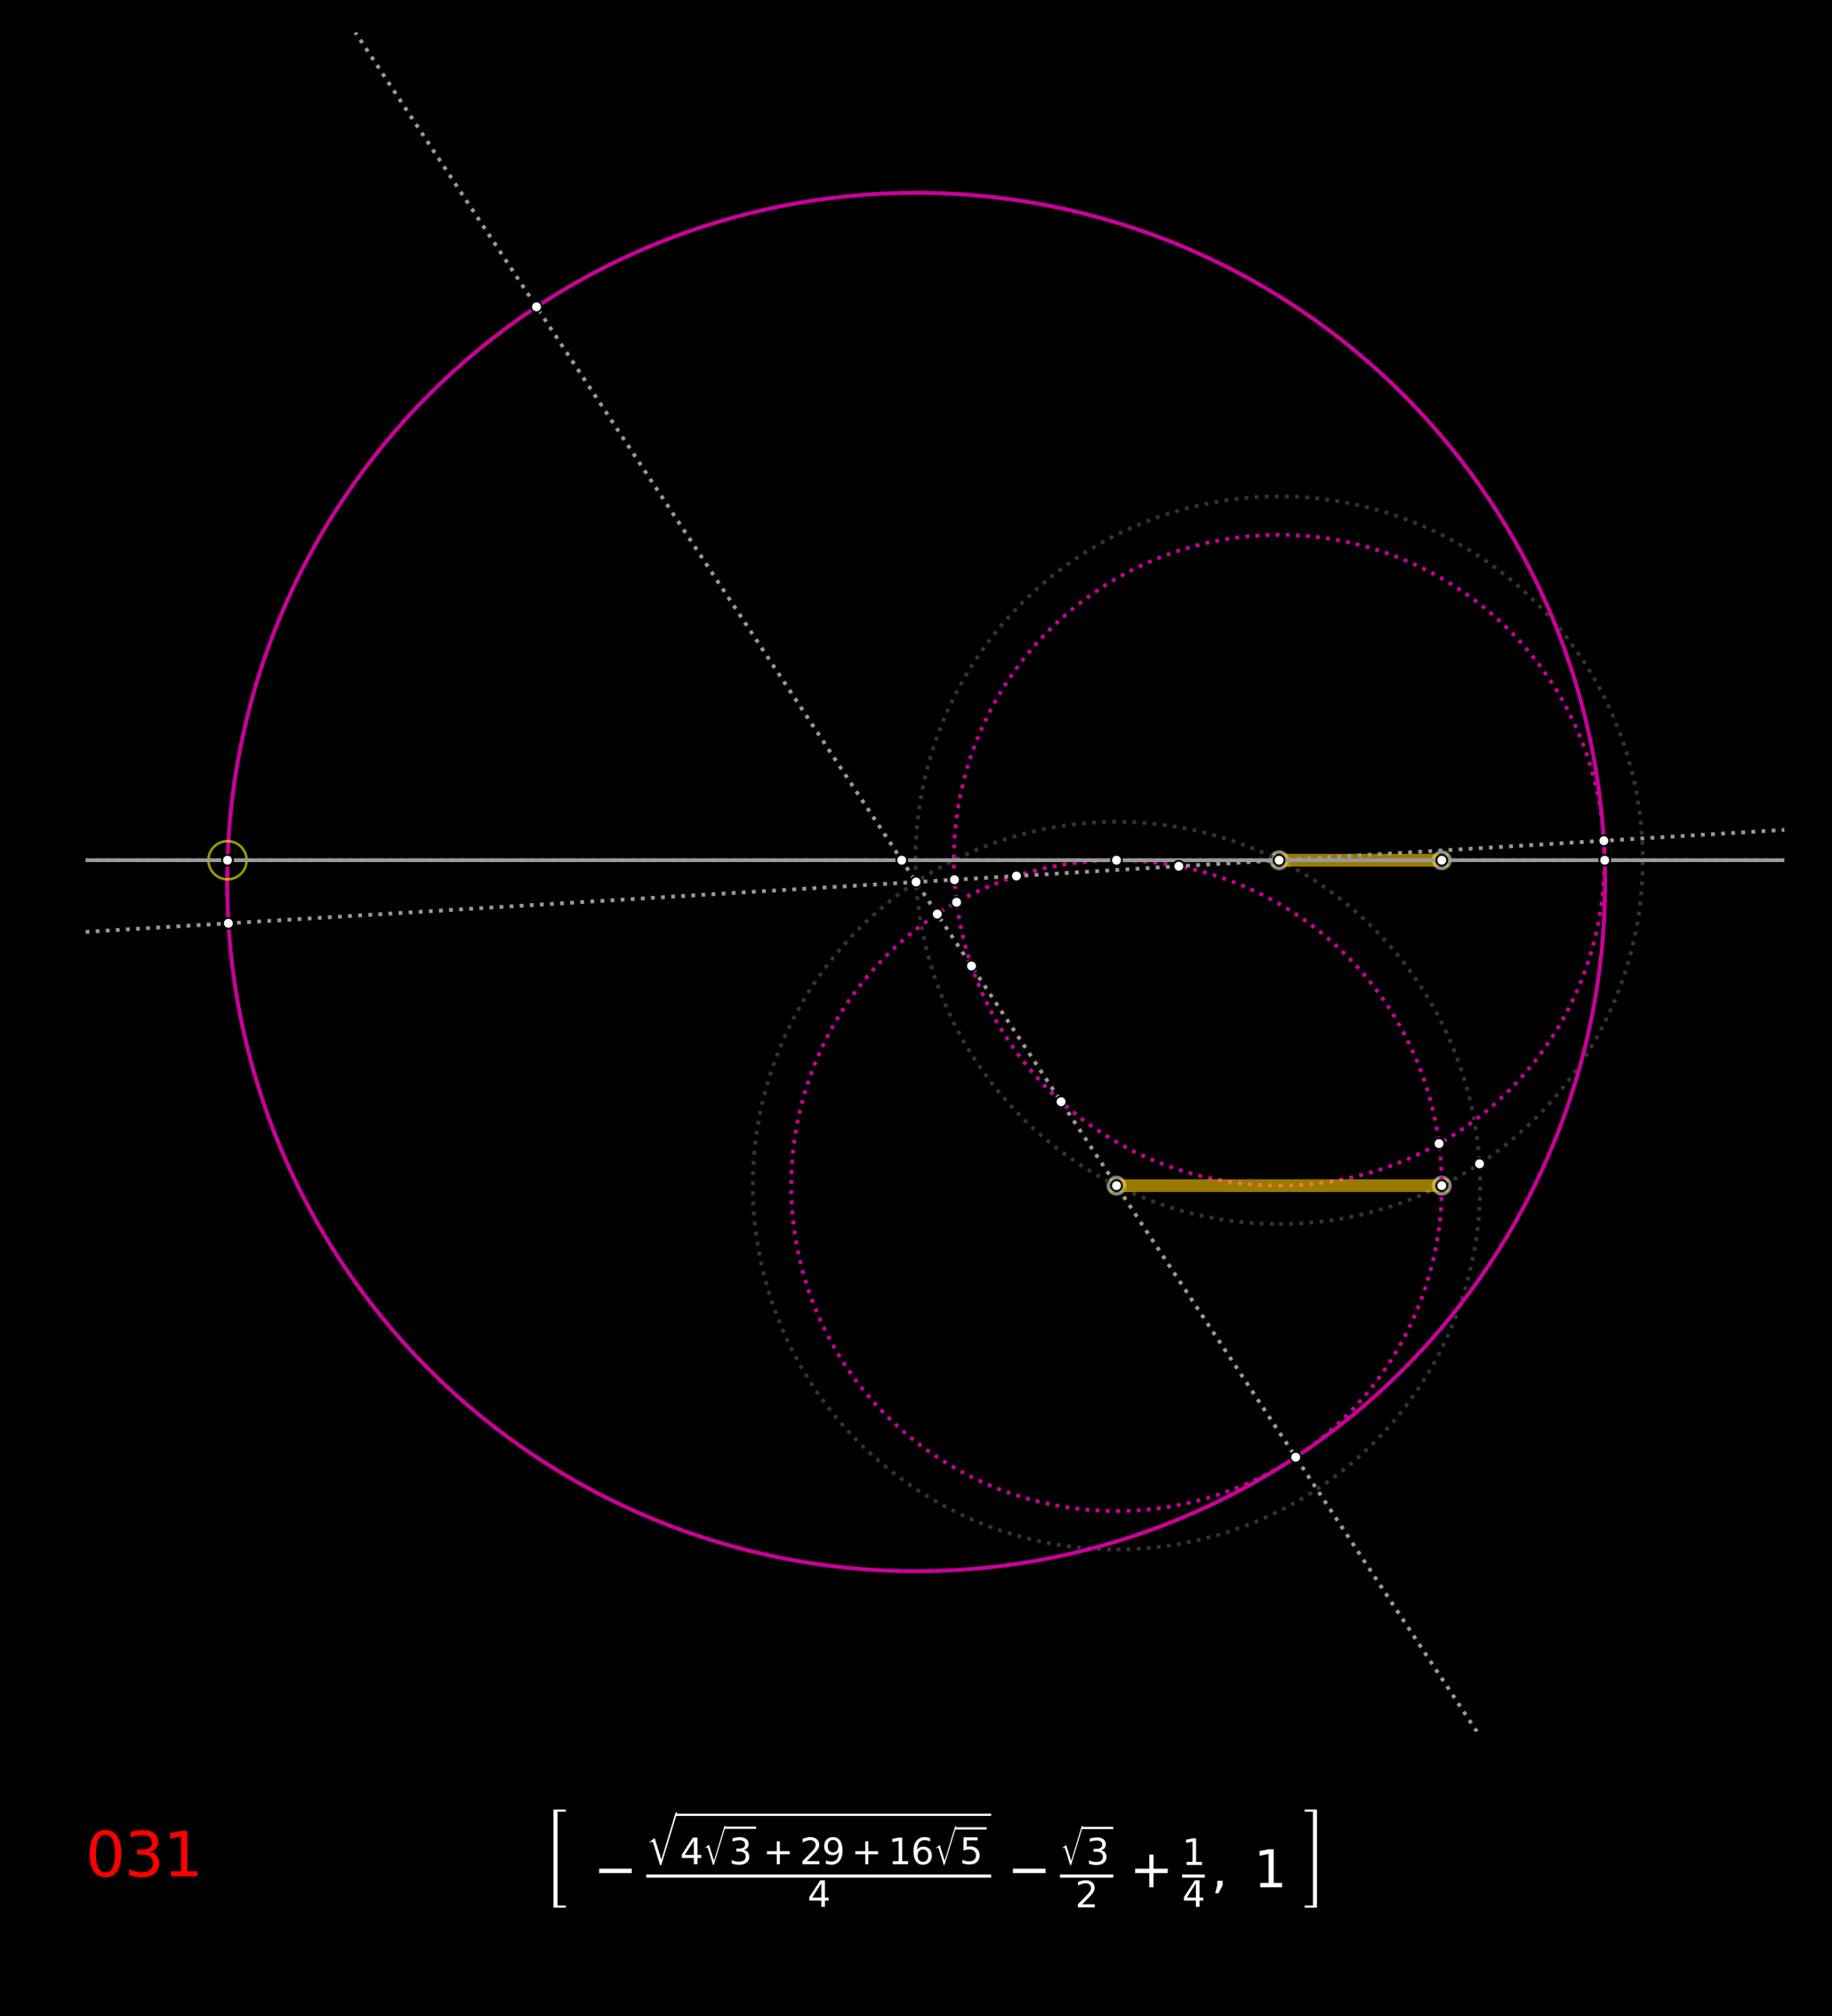 <?xml version="1.0" encoding="utf-8" standalone="no"?>
<!DOCTYPE svg PUBLIC "-//W3C//DTD SVG 1.1//EN"
  "http://www.w3.org/Graphics/SVG/1.1/DTD/svg11.dtd">
<svg xmlns:xlink="http://www.w3.org/1999/xlink" width="720pt" height="792pt" viewBox="0 0 720 792" xmlns="http://www.w3.org/2000/svg" version="1.1">
 <defs>
  <style type="text/css">*{stroke-linejoin: round; stroke-linecap: butt}</style>
 </defs>
 <g id="figure_1">
  <g id="patch_1">
   <path d="M 0 792 
L 720 792 
L 720 0 
L 0 0 
z
"/>
  </g>
  <g id="axes_1">
   <g id="line2d_1">
    <defs>
     <path id="m6c095a4173" d="M 0 3.5 
C 0.928 3.5 1.819 3.131 2.475 2.475 
C 3.131 1.819 3.5 0.928 3.5 0 
C 3.5 -0.928 3.131 -1.819 2.475 -2.475 
C 1.819 -3.131 0.928 -3.5 0 -3.5 
C -0.928 -3.5 -1.819 -3.131 -2.475 -2.475 
C -3.131 -1.819 -3.5 -0.928 -3.5 0 
C -3.5 0.928 -3.131 1.819 -2.475 2.475 
C -1.819 3.131 -0.928 3.5 0 3.5 
z
" style="stroke: #ffffff; stroke-opacity: 0.4"/>
    </defs>
    <g clip-path="url(#p6a89716c55)">
     <use xlink:href="#m6c095a4173" x="438.796" y="465.784" style="fill: #ffffff; fill-opacity: 0.4; stroke: #ffffff; stroke-opacity: 0.4"/>
    </g>
   </g>
   <g id="line2d_2">
    <g clip-path="url(#p6a89716c55)">
     <use xlink:href="#m6c095a4173" x="566.635" y="465.784" style="fill: #ffffff; fill-opacity: 0.4; stroke: #ffffff; stroke-opacity: 0.4"/>
    </g>
   </g>
   <g id="line2d_3">
    <g clip-path="url(#p6a89716c55)">
     <use xlink:href="#m6c095a4173" x="502.715" y="337.946" style="fill: #ffffff; fill-opacity: 0.4; stroke: #ffffff; stroke-opacity: 0.4"/>
    </g>
   </g>
   <g id="line2d_4">
    <g clip-path="url(#p6a89716c55)">
     <use xlink:href="#m6c095a4173" x="566.635" y="337.946" style="fill: #ffffff; fill-opacity: 0.4; stroke: #ffffff; stroke-opacity: 0.4"/>
    </g>
   </g>
   <g id="patch_2">
    <path d="M 438.796 608.713 
C 476.701 608.713 513.058 593.653 539.861 566.85 
C 566.664 540.047 581.724 503.689 581.724 465.784 
C 581.724 427.879 566.664 391.522 539.861 364.719 
C 513.058 337.916 476.701 322.856 438.796 322.856 
C 400.891 322.856 364.533 337.916 337.73 364.719 
C 310.927 391.522 295.868 427.879 295.868 465.784 
C 295.868 503.689 310.927 540.047 337.73 566.85 
C 364.533 593.653 400.891 608.713 438.796 608.713 
L 438.796 608.713 
z
" clip-path="url(#p6a89716c55)" style="fill: none; stroke-dasharray: 1.5,2.475; stroke-dashoffset: 0; stroke: #333333; stroke-width: 1.5; stroke-linejoin: miter"/>
   </g>
   <g id="patch_3">
    <path d="M 502.715 480.874 
C 540.62 480.874 576.978 465.814 603.781 439.011 
C 630.584 412.208 645.643 375.851 645.643 337.946 
C 645.643 300.041 630.584 263.683 603.781 236.88 
C 576.978 210.077 540.62 195.017 502.715 195.017 
C 464.81 195.017 428.453 210.077 401.65 236.88 
C 374.847 263.683 359.787 300.041 359.787 337.946 
C 359.787 375.851 374.847 412.208 401.65 439.011 
C 428.453 465.814 464.81 480.874 502.715 480.874 
L 502.715 480.874 
z
" clip-path="url(#p6a89716c55)" style="fill: none; stroke-dasharray: 1.5,2.475; stroke-dashoffset: 0; stroke: #333333; stroke-width: 1.5; stroke-linejoin: miter"/>
   </g>
   <g id="patch_4">
    <path d="M 438.796 593.623 
C 472.699 593.623 505.218 580.153 529.191 556.18 
C 553.165 532.207 566.635 499.688 566.635 465.784 
C 566.635 431.881 553.165 399.362 529.191 375.389 
C 505.218 351.415 472.699 337.946 438.796 337.946 
C 404.892 337.946 372.373 351.415 348.4 375.389 
C 324.427 399.362 310.957 431.881 310.957 465.784 
C 310.957 499.688 324.427 532.207 348.4 556.18 
C 372.373 580.153 404.892 593.623 438.796 593.623 
L 438.796 593.623 
z
" clip-path="url(#p6a89716c55)" style="fill: none; stroke-dasharray: 1.5,2.475; stroke-dashoffset: 0; stroke: #cc0099; stroke-width: 1.5; stroke-linejoin: miter"/>
   </g>
   <g id="patch_5">
    <path d="M 360.044 617.276 
C 431.852 617.276 500.729 588.746 551.505 537.97 
C 602.281 487.194 630.811 418.317 630.811 346.509 
C 630.811 274.701 602.281 205.824 551.505 155.048 
C 500.729 104.272 431.852 75.742 360.044 75.742 
C 288.235 75.742 219.359 104.272 168.583 155.048 
C 117.806 205.824 89.277 274.701 89.277 346.509 
C 89.277 418.317 117.806 487.194 168.583 537.97 
C 219.359 588.746 288.235 617.276 360.044 617.276 
L 360.044 617.276 
z
" clip-path="url(#p6a89716c55)" style="fill: none; stroke-dasharray: 1.5,2.475; stroke-dashoffset: 0; stroke: #cc0099; stroke-width: 1.5; stroke-linejoin: miter"/>
   </g>
   <g id="patch_6">
    <path d="M 502.715 465.784 
C 536.618 465.784 569.138 452.314 593.111 428.341 
C 617.084 404.368 630.554 371.849 630.554 337.946 
C 630.554 304.042 617.084 271.523 593.111 247.55 
C 569.138 223.577 536.618 210.107 502.715 210.107 
C 468.812 210.107 436.293 223.577 412.319 247.55 
C 388.346 271.523 374.876 304.042 374.876 337.946 
C 374.876 371.849 388.346 404.368 412.319 428.341 
C 436.293 452.314 468.812 465.784 502.715 465.784 
L 502.715 465.784 
z
" clip-path="url(#p6a89716c55)" style="fill: none; stroke-dasharray: 1.5,2.475; stroke-dashoffset: 0; stroke: #cc0099; stroke-width: 1.5; stroke-linejoin: miter"/>
   </g>
   <g id="patch_7">
    <path d="M 360.044 617.276 
C 431.852 617.276 500.729 588.746 551.505 537.97 
C 602.281 487.194 630.811 418.317 630.811 346.509 
C 630.811 274.701 602.281 205.824 551.505 155.048 
C 500.729 104.272 431.852 75.742 360.044 75.742 
C 288.235 75.742 219.359 104.272 168.583 155.048 
C 117.806 205.824 89.277 274.701 89.277 346.509 
C 89.277 418.317 117.806 487.194 168.583 537.97 
C 219.359 588.746 288.235 617.276 360.044 617.276 
L 360.044 617.276 
z
" clip-path="url(#p6a89716c55)" style="fill: none; stroke: #cc0099; stroke-width: 1.5; stroke-linejoin: miter"/>
   </g>
   <g id="line2d_5">
    <path d="M 438.796 465.784 
L 566.635 465.784 
" clip-path="url(#p6a89716c55)" style="fill: none; stroke: #ffcc00; stroke-opacity: 0.6; stroke-width: 5; stroke-linecap: square"/>
   </g>
   <g id="line2d_6">
    <path d="M 502.715 337.946 
L 566.635 337.946 
" clip-path="url(#p6a89716c55)" style="fill: none; stroke: #ffcc00; stroke-opacity: 0.6; stroke-width: 5; stroke-linecap: square"/>
   </g>
   <g id="line2d_7">
    <path d="M 580.45 680.329 
L 139.638 12.689 
" clip-path="url(#p6a89716c55)" style="fill: none; stroke-dasharray: 1.5,2.475; stroke-dashoffset: 0; stroke: #999999; stroke-width: 1.5"/>
   </g>
   <g id="line2d_8">
    <path d="M 33.64 366.101 
L 701.28 326.027 
" clip-path="url(#p6a89716c55)" style="fill: none; stroke-dasharray: 1.5,2.475; stroke-dashoffset: 0; stroke: #999999; stroke-width: 1.5"/>
   </g>
   <g id="line2d_9">
    <path d="M 33.64 337.946 
L 701.28 337.946 
" clip-path="url(#p6a89716c55)" style="fill: none; stroke-dasharray: 1.5,2.475; stroke-dashoffset: 0; stroke: #999999; stroke-width: 1.5"/>
   </g>
   <g id="line2d_10">
    <defs>
     <path id="m9db74038c0" d="M 0 7.5 
C 1.989 7.5 3.897 6.71 5.303 5.303 
C 6.71 3.897 7.5 1.989 7.5 0 
C 7.5 -1.989 6.71 -3.897 5.303 -5.303 
C 3.897 -6.71 1.989 -7.5 0 -7.5 
C -1.989 -7.5 -3.897 -6.71 -5.303 -5.303 
C -6.71 -3.897 -7.5 -1.989 -7.5 0 
C -7.5 1.989 -6.71 3.897 -5.303 5.303 
C -3.897 6.71 -1.989 7.5 0 7.5 
z
" style="stroke: #ffff00; stroke-opacity: 0.6"/>
    </defs>
    <g clip-path="url(#p6a89716c55)">
     <use xlink:href="#m9db74038c0" x="89.412" y="337.946" style="fill-opacity: 0; stroke: #ffff00; stroke-opacity: 0.6"/>
    </g>
   </g>
   <g id="line2d_11">
    <path d="M 33.64 337.946 
L 701.28 337.946 
" clip-path="url(#p6a89716c55)" style="fill: none; stroke: #999999; stroke-width: 1.5; stroke-linecap: square"/>
   </g>
   <g id="line2d_12">
    <defs>
     <path id="mcdd951d12e" d="M 0 2 
C 0.53 2 1.039 1.789 1.414 1.414 
C 1.789 1.039 2 0.53 2 0 
C 2 -0.53 1.789 -1.039 1.414 -1.414 
C 1.039 -1.789 0.53 -2 0 -2 
C -0.53 -2 -1.039 -1.789 -1.414 -1.414 
C -1.789 -1.039 -2 -0.53 -2 0 
C -2 0.53 -1.789 1.039 -1.414 1.414 
C -1.039 1.789 -0.53 2 0 2 
z
" style="stroke: #000000"/>
    </defs>
    <g clip-path="url(#p6a89716c55)">
     <use xlink:href="#mcdd951d12e" x="438.796" y="465.784" style="stroke: #000000"/>
    </g>
   </g>
   <g id="line2d_13">
    <g clip-path="url(#p6a89716c55)">
     <use xlink:href="#mcdd951d12e" x="566.635" y="465.784" style="stroke: #000000"/>
    </g>
   </g>
   <g id="line2d_14">
    <g clip-path="url(#p6a89716c55)">
     <use xlink:href="#mcdd951d12e" x="502.715" y="337.946" style="stroke: #000000"/>
    </g>
   </g>
   <g id="line2d_15">
    <g clip-path="url(#p6a89716c55)">
     <use xlink:href="#mcdd951d12e" x="566.635" y="337.946" style="stroke: #000000"/>
    </g>
   </g>
   <g id="line2d_16">
    <g clip-path="url(#p6a89716c55)">
     <use xlink:href="#mcdd951d12e" x="360.044" y="346.509" style="stroke: #000000"/>
    </g>
   </g>
   <g id="line2d_17">
    <g clip-path="url(#p6a89716c55)">
     <use xlink:href="#mcdd951d12e" x="581.467" y="457.221" style="stroke: #000000"/>
    </g>
   </g>
   <g id="line2d_18">
    <g clip-path="url(#p6a89716c55)">
     <use xlink:href="#mcdd951d12e" x="368.358" y="359.101" style="stroke: #000000"/>
    </g>
   </g>
   <g id="line2d_19">
    <g clip-path="url(#p6a89716c55)">
     <use xlink:href="#mcdd951d12e" x="509.234" y="572.467" style="stroke: #000000"/>
    </g>
   </g>
   <g id="line2d_20">
    <g clip-path="url(#p6a89716c55)">
     <use xlink:href="#mcdd951d12e" x="210.854" y="120.551" style="stroke: #000000"/>
    </g>
   </g>
   <g id="line2d_21">
    <g clip-path="url(#p6a89716c55)">
     <use xlink:href="#mcdd951d12e" x="399.477" y="344.142" style="stroke: #000000"/>
    </g>
   </g>
   <g id="line2d_22">
    <g clip-path="url(#p6a89716c55)">
     <use xlink:href="#mcdd951d12e" x="463.282" y="340.312" style="stroke: #000000"/>
    </g>
   </g>
   <g id="line2d_23">
    <g clip-path="url(#p6a89716c55)">
     <use xlink:href="#mcdd951d12e" x="89.763" y="362.732" style="stroke: #000000"/>
    </g>
   </g>
   <g id="line2d_24">
    <g clip-path="url(#p6a89716c55)">
     <use xlink:href="#mcdd951d12e" x="630.324" y="330.286" style="stroke: #000000"/>
    </g>
   </g>
   <g id="line2d_25">
    <g clip-path="url(#p6a89716c55)">
     <use xlink:href="#mcdd951d12e" x="417.029" y="432.817" style="stroke: #000000"/>
    </g>
   </g>
   <g id="line2d_26">
    <g clip-path="url(#p6a89716c55)">
     <use xlink:href="#mcdd951d12e" x="381.81" y="379.476" style="stroke: #000000"/>
    </g>
   </g>
   <g id="line2d_27">
    <g clip-path="url(#p6a89716c55)">
     <use xlink:href="#mcdd951d12e" x="375.948" y="354.461" style="stroke: #000000"/>
    </g>
   </g>
   <g id="line2d_28">
    <g clip-path="url(#p6a89716c55)">
     <use xlink:href="#mcdd951d12e" x="565.563" y="449.269" style="stroke: #000000"/>
    </g>
   </g>
   <g id="line2d_29">
    <g clip-path="url(#p6a89716c55)">
     <use xlink:href="#mcdd951d12e" x="375.106" y="345.605" style="stroke: #000000"/>
    </g>
   </g>
   <g id="line2d_30">
    <g clip-path="url(#p6a89716c55)">
     <use xlink:href="#mcdd951d12e" x="354.39" y="337.946" style="stroke: #000000"/>
    </g>
   </g>
   <g id="line2d_31">
    <g clip-path="url(#p6a89716c55)">
     <use xlink:href="#mcdd951d12e" x="438.796" y="337.946" style="stroke: #000000"/>
    </g>
   </g>
   <g id="line2d_32">
    <g clip-path="url(#p6a89716c55)">
     <use xlink:href="#mcdd951d12e" x="630.675" y="337.946" style="stroke: #000000"/>
    </g>
   </g>
   <g id="line2d_33">
    <g clip-path="url(#p6a89716c55)">
     <use xlink:href="#mcdd951d12e" x="89.412" y="337.946" style="stroke: #000000"/>
    </g>
   </g>
   <g id="line2d_34">
    <defs>
     <path id="me10cefd1a8" d="M 0 1.25 
C 0.332 1.25 0.649 1.118 0.884 0.884 
C 1.118 0.649 1.25 0.332 1.25 0 
C 1.25 -0.332 1.118 -0.649 0.884 -0.884 
C 0.649 -1.118 0.332 -1.25 0 -1.25 
C -0.332 -1.25 -0.649 -1.118 -0.884 -0.884 
C -1.118 -0.649 -1.25 -0.332 -1.25 0 
C -1.25 0.332 -1.118 0.649 -0.884 0.884 
C -0.649 1.118 -0.332 1.25 0 1.25 
z
" style="stroke: #ffffff"/>
    </defs>
    <g clip-path="url(#p6a89716c55)">
     <use xlink:href="#me10cefd1a8" x="438.796" y="465.784" style="fill: #ffffff; stroke: #ffffff"/>
    </g>
   </g>
   <g id="line2d_35">
    <g clip-path="url(#p6a89716c55)">
     <use xlink:href="#me10cefd1a8" x="566.635" y="465.784" style="fill: #ffffff; stroke: #ffffff"/>
    </g>
   </g>
   <g id="line2d_36">
    <g clip-path="url(#p6a89716c55)">
     <use xlink:href="#me10cefd1a8" x="502.715" y="337.946" style="fill: #ffffff; stroke: #ffffff"/>
    </g>
   </g>
   <g id="line2d_37">
    <g clip-path="url(#p6a89716c55)">
     <use xlink:href="#me10cefd1a8" x="566.635" y="337.946" style="fill: #ffffff; stroke: #ffffff"/>
    </g>
   </g>
   <g id="line2d_38">
    <g clip-path="url(#p6a89716c55)">
     <use xlink:href="#me10cefd1a8" x="360.044" y="346.509" style="fill: #ffffff; stroke: #ffffff"/>
    </g>
   </g>
   <g id="line2d_39">
    <g clip-path="url(#p6a89716c55)">
     <use xlink:href="#me10cefd1a8" x="581.467" y="457.221" style="fill: #ffffff; stroke: #ffffff"/>
    </g>
   </g>
   <g id="line2d_40">
    <g clip-path="url(#p6a89716c55)">
     <use xlink:href="#me10cefd1a8" x="368.358" y="359.101" style="fill: #ffffff; stroke: #ffffff"/>
    </g>
   </g>
   <g id="line2d_41">
    <g clip-path="url(#p6a89716c55)">
     <use xlink:href="#me10cefd1a8" x="509.234" y="572.467" style="fill: #ffffff; stroke: #ffffff"/>
    </g>
   </g>
   <g id="line2d_42">
    <g clip-path="url(#p6a89716c55)">
     <use xlink:href="#me10cefd1a8" x="210.854" y="120.551" style="fill: #ffffff; stroke: #ffffff"/>
    </g>
   </g>
   <g id="line2d_43">
    <g clip-path="url(#p6a89716c55)">
     <use xlink:href="#me10cefd1a8" x="399.477" y="344.142" style="fill: #ffffff; stroke: #ffffff"/>
    </g>
   </g>
   <g id="line2d_44">
    <g clip-path="url(#p6a89716c55)">
     <use xlink:href="#me10cefd1a8" x="463.282" y="340.312" style="fill: #ffffff; stroke: #ffffff"/>
    </g>
   </g>
   <g id="line2d_45">
    <g clip-path="url(#p6a89716c55)">
     <use xlink:href="#me10cefd1a8" x="89.763" y="362.732" style="fill: #ffffff; stroke: #ffffff"/>
    </g>
   </g>
   <g id="line2d_46">
    <g clip-path="url(#p6a89716c55)">
     <use xlink:href="#me10cefd1a8" x="630.324" y="330.286" style="fill: #ffffff; stroke: #ffffff"/>
    </g>
   </g>
   <g id="line2d_47">
    <g clip-path="url(#p6a89716c55)">
     <use xlink:href="#me10cefd1a8" x="417.029" y="432.817" style="fill: #ffffff; stroke: #ffffff"/>
    </g>
   </g>
   <g id="line2d_48">
    <g clip-path="url(#p6a89716c55)">
     <use xlink:href="#me10cefd1a8" x="381.81" y="379.476" style="fill: #ffffff; stroke: #ffffff"/>
    </g>
   </g>
   <g id="line2d_49">
    <g clip-path="url(#p6a89716c55)">
     <use xlink:href="#me10cefd1a8" x="375.948" y="354.461" style="fill: #ffffff; stroke: #ffffff"/>
    </g>
   </g>
   <g id="line2d_50">
    <g clip-path="url(#p6a89716c55)">
     <use xlink:href="#me10cefd1a8" x="565.563" y="449.269" style="fill: #ffffff; stroke: #ffffff"/>
    </g>
   </g>
   <g id="line2d_51">
    <g clip-path="url(#p6a89716c55)">
     <use xlink:href="#me10cefd1a8" x="375.106" y="345.605" style="fill: #ffffff; stroke: #ffffff"/>
    </g>
   </g>
   <g id="line2d_52">
    <g clip-path="url(#p6a89716c55)">
     <use xlink:href="#me10cefd1a8" x="354.39" y="337.946" style="fill: #ffffff; stroke: #ffffff"/>
    </g>
   </g>
   <g id="line2d_53">
    <g clip-path="url(#p6a89716c55)">
     <use xlink:href="#me10cefd1a8" x="438.796" y="337.946" style="fill: #ffffff; stroke: #ffffff"/>
    </g>
   </g>
   <g id="line2d_54">
    <g clip-path="url(#p6a89716c55)">
     <use xlink:href="#me10cefd1a8" x="630.675" y="337.946" style="fill: #ffffff; stroke: #ffffff"/>
    </g>
   </g>
   <g id="line2d_55">
    <g clip-path="url(#p6a89716c55)">
     <use xlink:href="#me10cefd1a8" x="89.412" y="337.946" style="fill: #ffffff; stroke: #ffffff"/>
    </g>
   </g>
  </g>
  <g id="axes_2">
   <g id="text_1">
    <!-- $\left[ \ - \frac{\sqrt{4 \sqrt{3} + 29 + 16 \sqrt{5}}}{4} - \frac{\sqrt{3}}{2} + \frac{1}{4}, \ 1 \ \right]$ -->
    <g style="fill: #ffffff" transform="translate(213.56 741.449) scale(0.2 -0.2)">
     <defs>
      <path id="STIXSizeTwoSym-Regular-5b" d="M 2701 -1786 
L 1216 -1786 
L 1216 10022 
L 2701 10022 
L 2701 9766 
L 1702 9766 
L 1702 -1530 
L 2701 -1530 
L 2701 -1786 
z
" transform="scale(0.016)"/>
      <path id="DejaVuSans-2212" d="M 678 2272 
L 4684 2272 
L 4684 1741 
L 678 1741 
L 678 2272 
z
" transform="scale(0.016)"/>
      <path id="STIXSizeOneSym-Regular-221a" d="M 6970 9933 
L 3373 -1888 
L 3104 -1888 
L 1626 2918 
Q 1555 3149 1465 3251 
Q 1376 3354 1229 3354 
Q 1011 3354 794 3181 
L 717 3309 
L 1766 4115 
L 1926 4115 
L 3379 -602 
L 3405 -602 
L 6605 9933 
L 6970 9933 
z
" transform="scale(0.016)"/>
      <path id="DejaVuSans-34" d="M 2419 4116 
L 825 1625 
L 2419 1625 
L 2419 4116 
z
M 2253 4666 
L 3047 4666 
L 3047 1625 
L 3713 1625 
L 3713 1100 
L 3047 1100 
L 3047 0 
L 2419 0 
L 2419 1100 
L 313 1100 
L 313 1709 
L 2253 4666 
z
" transform="scale(0.016)"/>
      <path id="DejaVuSans-33" d="M 2597 2516 
Q 3050 2419 3304 2112 
Q 3559 1806 3559 1356 
Q 3559 666 3084 287 
Q 2609 -91 1734 -91 
Q 1441 -91 1130 -33 
Q 819 25 488 141 
L 488 750 
Q 750 597 1062 519 
Q 1375 441 1716 441 
Q 2309 441 2620 675 
Q 2931 909 2931 1356 
Q 2931 1769 2642 2001 
Q 2353 2234 1838 2234 
L 1294 2234 
L 1294 2753 
L 1863 2753 
Q 2328 2753 2575 2939 
Q 2822 3125 2822 3475 
Q 2822 3834 2567 4026 
Q 2313 4219 1838 4219 
Q 1578 4219 1281 4162 
Q 984 4106 628 3988 
L 628 4550 
Q 988 4650 1302 4700 
Q 1616 4750 1894 4750 
Q 2613 4750 3031 4423 
Q 3450 4097 3450 3541 
Q 3450 3153 3228 2886 
Q 3006 2619 2597 2516 
z
" transform="scale(0.016)"/>
      <path id="DejaVuSans-2b" d="M 2944 4013 
L 2944 2272 
L 4684 2272 
L 4684 1741 
L 2944 1741 
L 2944 0 
L 2419 0 
L 2419 1741 
L 678 1741 
L 678 2272 
L 2419 2272 
L 2419 4013 
L 2944 4013 
z
" transform="scale(0.016)"/>
      <path id="DejaVuSans-32" d="M 1228 531 
L 3431 531 
L 3431 0 
L 469 0 
L 469 531 
Q 828 903 1448 1529 
Q 2069 2156 2228 2338 
Q 2531 2678 2651 2914 
Q 2772 3150 2772 3378 
Q 2772 3750 2511 3984 
Q 2250 4219 1831 4219 
Q 1534 4219 1204 4116 
Q 875 4013 500 3803 
L 500 4441 
Q 881 4594 1212 4672 
Q 1544 4750 1819 4750 
Q 2544 4750 2975 4387 
Q 3406 4025 3406 3419 
Q 3406 3131 3298 2873 
Q 3191 2616 2906 2266 
Q 2828 2175 2409 1742 
Q 1991 1309 1228 531 
z
" transform="scale(0.016)"/>
      <path id="DejaVuSans-39" d="M 703 97 
L 703 672 
Q 941 559 1184 500 
Q 1428 441 1663 441 
Q 2288 441 2617 861 
Q 2947 1281 2994 2138 
Q 2813 1869 2534 1725 
Q 2256 1581 1919 1581 
Q 1219 1581 811 2004 
Q 403 2428 403 3163 
Q 403 3881 828 4315 
Q 1253 4750 1959 4750 
Q 2769 4750 3195 4129 
Q 3622 3509 3622 2328 
Q 3622 1225 3098 567 
Q 2575 -91 1691 -91 
Q 1453 -91 1209 -44 
Q 966 3 703 97 
z
M 1959 2075 
Q 2384 2075 2632 2365 
Q 2881 2656 2881 3163 
Q 2881 3666 2632 3958 
Q 2384 4250 1959 4250 
Q 1534 4250 1286 3958 
Q 1038 3666 1038 3163 
Q 1038 2656 1286 2365 
Q 1534 2075 1959 2075 
z
" transform="scale(0.016)"/>
      <path id="DejaVuSans-31" d="M 794 531 
L 1825 531 
L 1825 4091 
L 703 3866 
L 703 4441 
L 1819 4666 
L 2450 4666 
L 2450 531 
L 3481 531 
L 3481 0 
L 794 0 
L 794 531 
z
" transform="scale(0.016)"/>
      <path id="DejaVuSans-36" d="M 2113 2584 
Q 1688 2584 1439 2293 
Q 1191 2003 1191 1497 
Q 1191 994 1439 701 
Q 1688 409 2113 409 
Q 2538 409 2786 701 
Q 3034 994 3034 1497 
Q 3034 2003 2786 2293 
Q 2538 2584 2113 2584 
z
M 3366 4563 
L 3366 3988 
Q 3128 4100 2886 4159 
Q 2644 4219 2406 4219 
Q 1781 4219 1451 3797 
Q 1122 3375 1075 2522 
Q 1259 2794 1537 2939 
Q 1816 3084 2150 3084 
Q 2853 3084 3261 2657 
Q 3669 2231 3669 1497 
Q 3669 778 3244 343 
Q 2819 -91 2113 -91 
Q 1303 -91 875 529 
Q 447 1150 447 2328 
Q 447 3434 972 4092 
Q 1497 4750 2381 4750 
Q 2619 4750 2861 4703 
Q 3103 4656 3366 4563 
z
" transform="scale(0.016)"/>
      <path id="DejaVuSans-35" d="M 691 4666 
L 3169 4666 
L 3169 4134 
L 1269 4134 
L 1269 2991 
Q 1406 3038 1543 3061 
Q 1681 3084 1819 3084 
Q 2600 3084 3056 2656 
Q 3513 2228 3513 1497 
Q 3513 744 3044 326 
Q 2575 -91 1722 -91 
Q 1428 -91 1123 -41 
Q 819 9 494 109 
L 494 744 
Q 775 591 1075 516 
Q 1375 441 1709 441 
Q 2250 441 2565 725 
Q 2881 1009 2881 1497 
Q 2881 1984 2565 2268 
Q 2250 2553 1709 2553 
Q 1456 2553 1204 2497 
Q 953 2441 691 2322 
L 691 4666 
z
" transform="scale(0.016)"/>
      <path id="DejaVuSans-2c" d="M 750 794 
L 1409 794 
L 1409 256 
L 897 -744 
L 494 -744 
L 750 256 
L 750 794 
z
" transform="scale(0.016)"/>
      <path id="STIXSizeTwoSym-Regular-5d" d="M 1722 -1786 
L 237 -1786 
L 237 -1530 
L 1235 -1530 
L 1235 9766 
L 237 9766 
L 237 10022 
L 1722 10022 
L 1722 -1786 
z
" transform="scale(0.016)"/>
     </defs>
     <use xlink:href="#STIXSizeTwoSym-Regular-5b" transform="translate(0 -10.805) scale(1.02)"/>
     <use xlink:href="#DejaVuSans-2212" transform="translate(98.771 0.148)"/>
     <use xlink:href="#STIXSizeOneSym-Regular-221a" transform="translate(202.042 60.056) scale(0.547)"/>
     <use xlink:href="#DejaVuSans-34" transform="translate(268.597 45.433) scale(0.7)"/>
     <use xlink:href="#STIXSizeOneSym-Regular-221a" transform="translate(313.133 56.414) scale(0.405)"/>
     <use xlink:href="#DejaVuSans-33" transform="translate(364.705 45.297) scale(0.7)"/>
     <use xlink:href="#DejaVuSans-2b" transform="translate(431.629 45.433) scale(0.7)"/>
     <use xlink:href="#DejaVuSans-32" transform="translate(503.919 45.433) scale(0.7)"/>
     <use xlink:href="#DejaVuSans-39" transform="translate(547.23 45.433) scale(0.7)"/>
     <use xlink:href="#DejaVuSans-2b" transform="translate(605.404 45.433) scale(0.7)"/>
     <use xlink:href="#DejaVuSans-31" transform="translate(677.694 45.433) scale(0.7)"/>
     <use xlink:href="#DejaVuSans-36" transform="translate(722.23 45.433) scale(0.7)"/>
     <use xlink:href="#STIXSizeOneSym-Regular-221a" transform="translate(766.766 56.206) scale(0.4)"/>
     <use xlink:href="#DejaVuSans-35" transform="translate(817.783 45.925) scale(0.7)"/>
     <use xlink:href="#DejaVuSans-34" transform="translate(519.042 -38.339) scale(0.7)"/>
     <use xlink:href="#DejaVuSans-2212" transform="translate(911.801 0.148)"/>
     <use xlink:href="#STIXSizeOneSym-Regular-221a" transform="translate(1015.073 55.922) scale(0.405)"/>
     <use xlink:href="#DejaVuSans-33" transform="translate(1066.644 44.805) scale(0.7)"/>
     <use xlink:href="#DejaVuSans-32" transform="translate(1045.073 -39.258) scale(0.7)"/>
     <use xlink:href="#DejaVuSans-2b" transform="translate(1151.913 0.148)"/>
     <use xlink:href="#DejaVuSans-31" transform="translate(1255.185 43.945) scale(0.7)"/>
     <use xlink:href="#DejaVuSans-34" transform="translate(1255.185 -38.339) scale(0.7)"/>
     <use xlink:href="#DejaVuSans-2c" transform="translate(1312.221 0.148)"/>
     <use xlink:href="#DejaVuSans-31" transform="translate(1395.961 0.148)"/>
     <use xlink:href="#STIXSizeTwoSym-Regular-5d" transform="translate(1492.054 -10.805) scale(1.02)"/>
     <path d="M 259.847 140.25 
L 259.847 144.625 
L 879.819 144.625 
L 879.819 140.25 
L 259.847 140.25 
z
"/>
     <path d="M 355.955 114.875 
L 355.955 119.25 
L 417.991 119.25 
L 417.991 114.875 
L 355.955 114.875 
z
"/>
     <path d="M 809.033 113.584 
L 809.033 117.959 
L 871.069 117.959 
L 871.069 113.584 
L 809.033 113.584 
z
"/>
     <path d="M 202.042 18.945 
L 202.042 25.195 
L 879.819 25.195 
L 879.819 18.945 
L 202.042 18.945 
z
"/>
     <path d="M 1057.894 114.383 
L 1057.894 118.758 
L 1119.931 118.758 
L 1119.931 114.383 
L 1057.894 114.383 
z
"/>
     <path d="M 1015.073 18.945 
L 1015.073 25.195 
L 1119.931 25.195 
L 1119.931 18.945 
L 1015.073 18.945 
z
"/>
     <path d="M 1255.185 18.945 
L 1255.185 25.195 
L 1299.721 25.195 
L 1299.721 18.945 
L 1255.185 18.945 
z
"/>
    </g>
   </g>
   <g id="text_2">
    <!-- 031 -->
    <g style="fill: #ff0000" transform="translate(33.64 737.172) scale(0.24 -0.24)">
     <defs>
      <path id="DejaVuSans-30" d="M 2034 4250 
Q 1547 4250 1301 3770 
Q 1056 3291 1056 2328 
Q 1056 1369 1301 889 
Q 1547 409 2034 409 
Q 2525 409 2770 889 
Q 3016 1369 3016 2328 
Q 3016 3291 2770 3770 
Q 2525 4250 2034 4250 
z
M 2034 4750 
Q 2819 4750 3233 4129 
Q 3647 3509 3647 2328 
Q 3647 1150 3233 529 
Q 2819 -91 2034 -91 
Q 1250 -91 836 529 
Q 422 1150 422 2328 
Q 422 3509 836 4129 
Q 1250 4750 2034 4750 
z
" transform="scale(0.016)"/>
     </defs>
     <use xlink:href="#DejaVuSans-30"/>
     <use xlink:href="#DejaVuSans-33" x="63.623"/>
     <use xlink:href="#DejaVuSans-31" x="127.246"/>
    </g>
   </g>
  </g>
 </g>
 <defs>
  <clipPath id="p6a89716c55">
   <rect x="33.64" y="12.689" width="667.64" height="667.64"/>
  </clipPath>
 </defs>
</svg>
